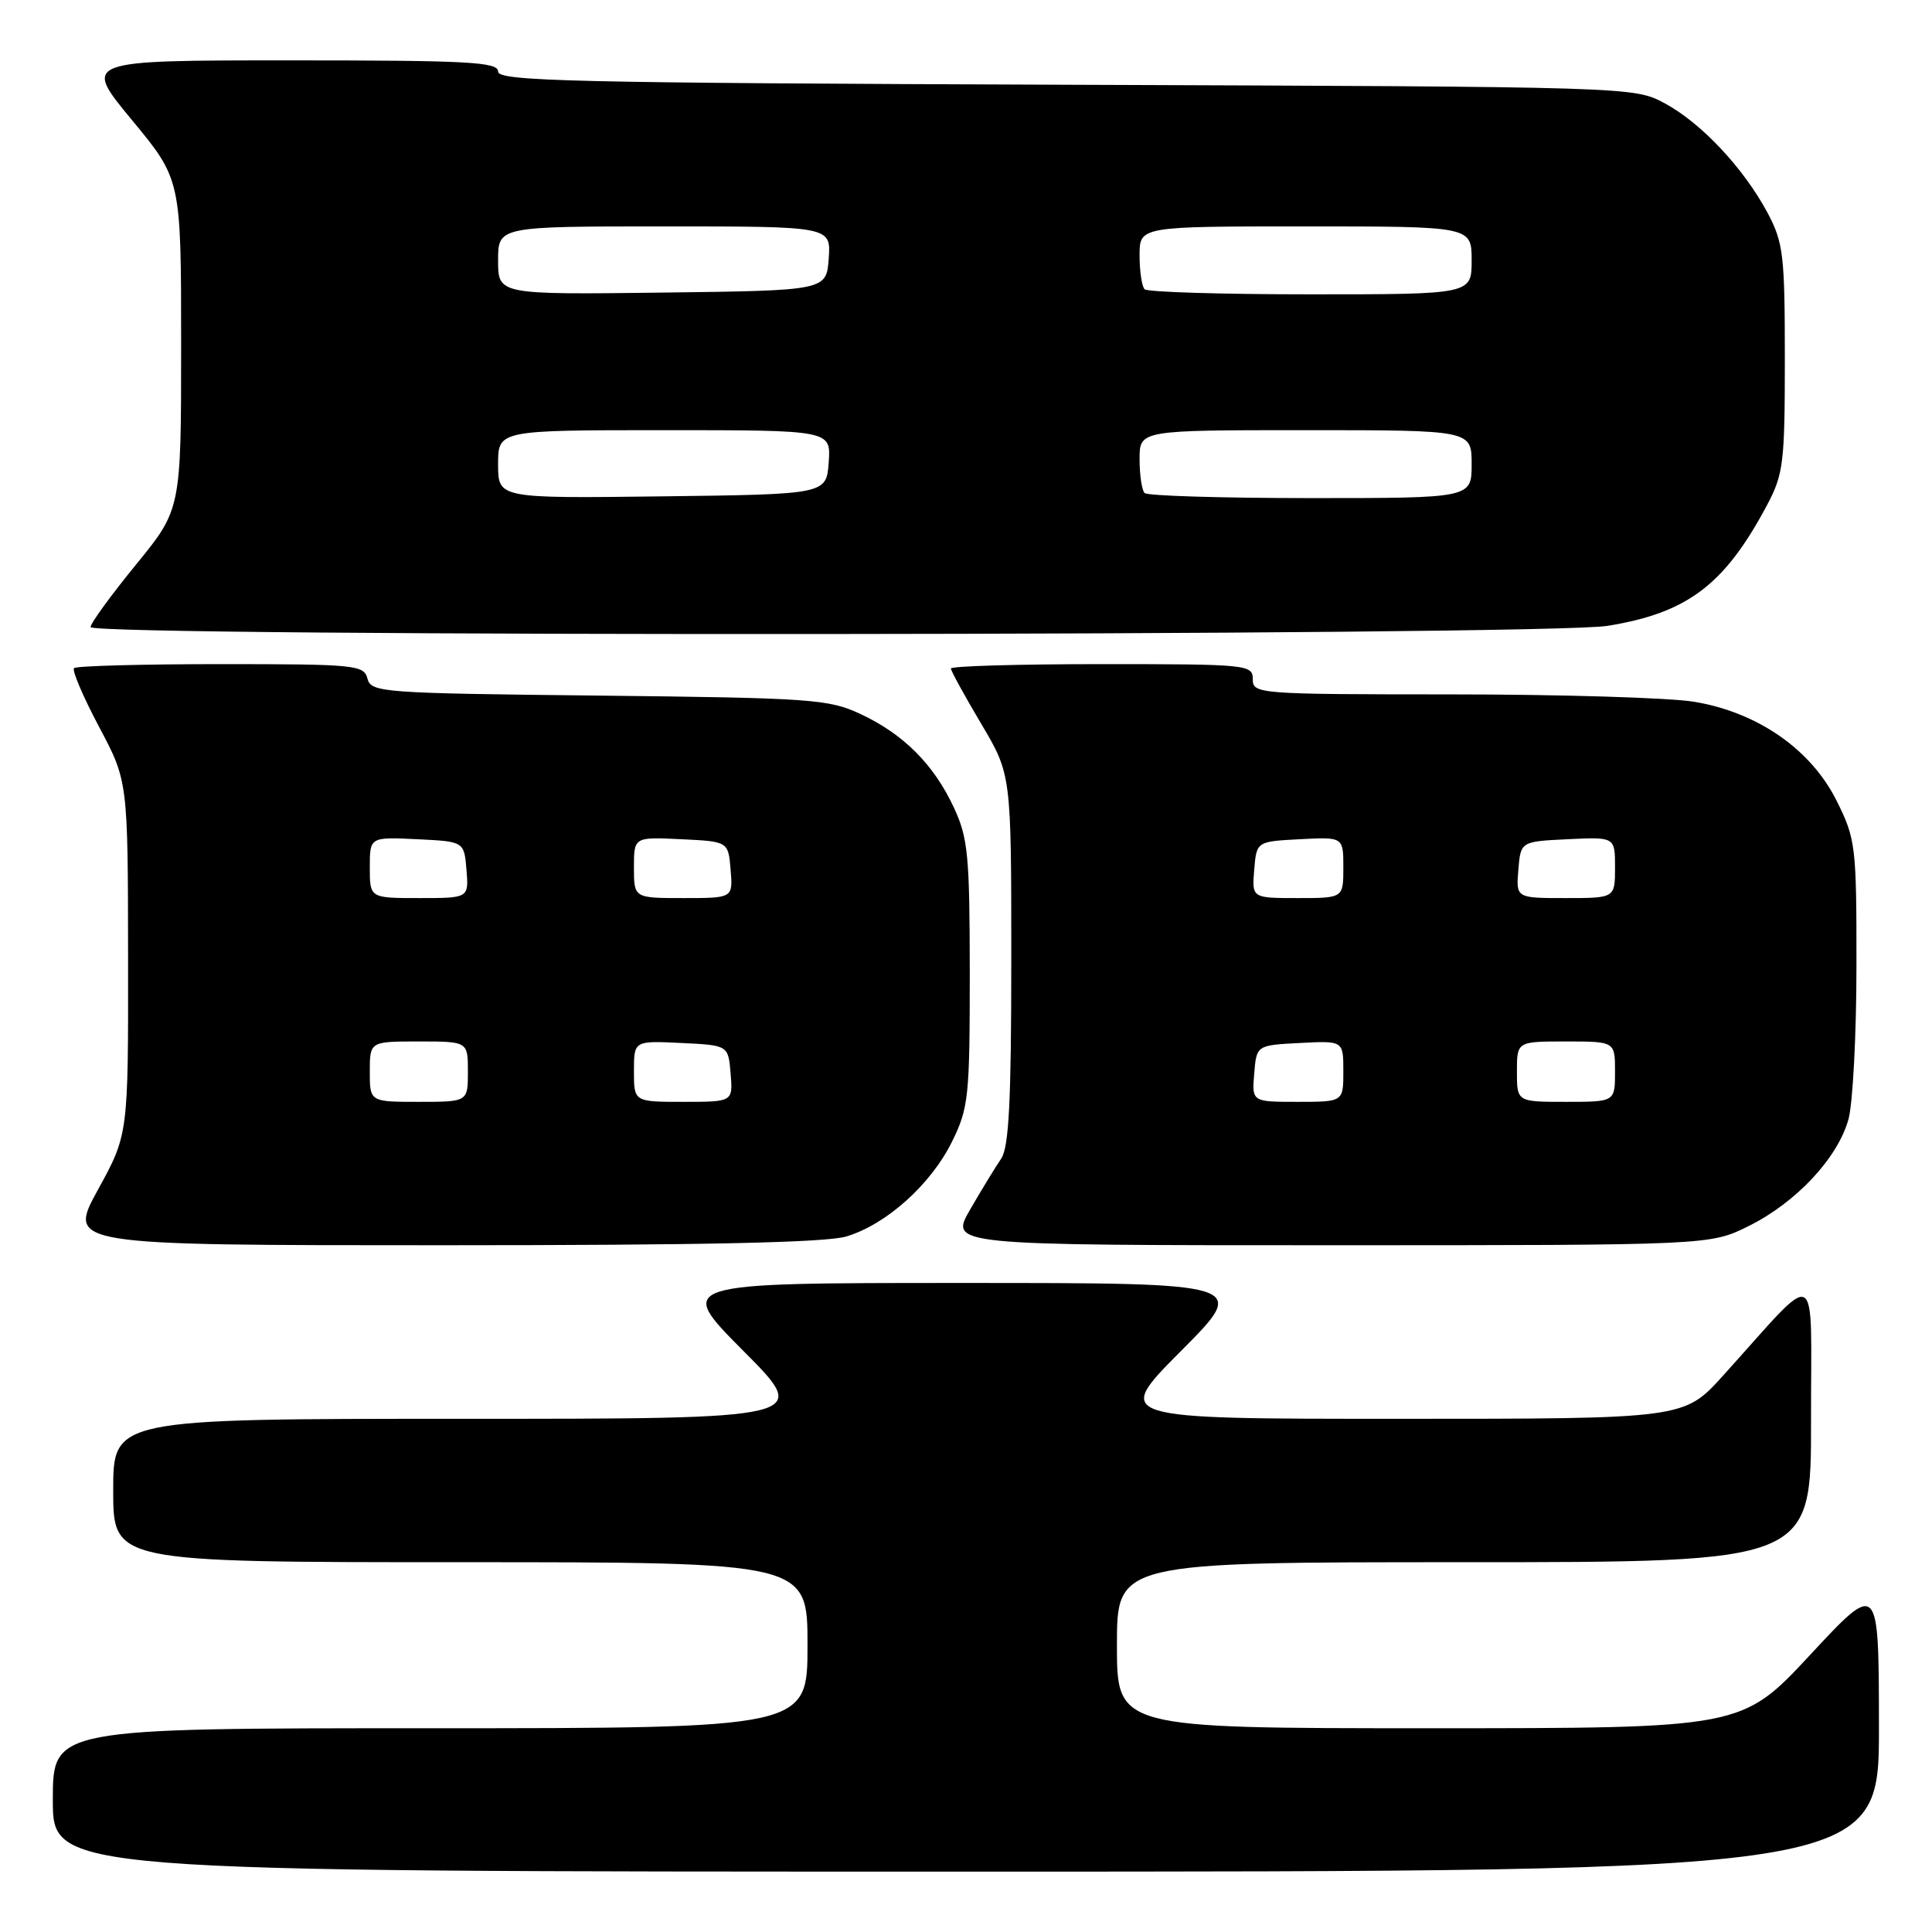 <?xml version="1.0" encoding="UTF-8" standalone="no"?>
<!DOCTYPE svg PUBLIC "-//W3C//DTD SVG 1.1//EN" "http://www.w3.org/Graphics/SVG/1.1/DTD/svg11.dtd" >
<svg xmlns="http://www.w3.org/2000/svg" xmlns:xlink="http://www.w3.org/1999/xlink" version="1.1" viewBox="0 0 256 256">
 <g >
 <path fill="currentColor"
d=" M 248.97 228.75 C 248.95 209.50 248.95 209.50 239.88 219.25 C 230.81 229.00 230.81 229.00 189.40 229.00 C 148.00 229.00 148.00 229.00 148.00 218.00 C 148.00 207.00 148.00 207.00 194.00 207.00 C 240.00 207.00 240.00 207.00 239.97 188.25 C 239.94 167.09 241.38 167.83 228.32 182.27 C 223.15 188.00 223.15 188.00 185.34 188.00 C 147.54 188.00 147.54 188.00 156.50 179.00 C 165.46 170.00 165.46 170.00 127.50 170.00 C 89.54 170.00 89.54 170.00 98.50 179.00 C 107.46 188.00 107.46 188.00 61.23 188.00 C 15.00 188.00 15.00 188.00 15.00 197.50 C 15.00 207.00 15.00 207.00 61.00 207.00 C 107.00 207.00 107.00 207.00 107.00 218.00 C 107.00 229.00 107.00 229.00 57.00 229.00 C 7.00 229.00 7.00 229.00 7.00 238.50 C 7.00 248.00 7.00 248.00 128.00 248.00 C 249.00 248.00 249.00 248.00 248.97 228.75 Z  M 112.14 163.84 C 117.45 162.25 123.36 156.94 126.16 151.25 C 128.34 146.82 128.50 145.33 128.50 129.00 C 128.49 113.32 128.27 111.03 126.39 107.00 C 123.73 101.29 119.72 97.27 114.00 94.60 C 109.80 92.64 107.52 92.48 79.35 92.17 C 50.58 91.86 49.17 91.76 48.69 89.92 C 48.22 88.11 47.10 88.00 29.26 88.00 C 18.85 88.00 10.10 88.24 9.81 88.53 C 9.52 88.82 11.00 92.30 13.11 96.28 C 16.95 103.50 16.95 103.50 16.97 126.91 C 17.00 150.33 17.00 150.33 12.97 157.66 C 8.95 165.00 8.95 165.00 58.61 165.00 C 93.40 165.00 109.43 164.65 112.14 163.84 Z  M 231.74 162.44 C 238.02 159.32 243.51 153.43 244.93 148.32 C 245.51 146.22 245.99 137.05 245.99 127.95 C 246.00 112.08 245.89 111.18 243.37 106.12 C 239.97 99.29 232.87 94.36 224.43 92.98 C 221.17 92.45 206.69 92.01 192.25 92.01 C 166.67 92.00 166.00 91.95 166.00 90.00 C 166.00 88.07 165.33 88.00 146.00 88.00 C 135.00 88.00 126.00 88.26 126.00 88.58 C 126.00 88.89 127.80 92.18 130.00 95.88 C 134.00 102.62 134.00 102.62 134.00 127.09 C 134.00 145.94 133.69 152.01 132.66 153.53 C 131.92 154.61 130.07 157.64 128.56 160.25 C 125.81 165.00 125.81 165.00 176.21 165.00 C 226.61 165.00 226.61 165.00 231.74 162.44 Z  M 213.00 82.93 C 223.59 81.22 228.50 77.51 234.12 66.97 C 236.32 62.83 236.50 61.38 236.50 47.50 C 236.50 33.78 236.30 32.13 234.21 28.20 C 231.03 22.26 225.40 16.27 220.57 13.68 C 216.51 11.50 216.38 11.50 141.25 11.23 C 75.71 10.99 66.00 10.76 66.00 9.48 C 66.00 8.21 62.07 8.00 38.47 8.00 C 10.94 8.00 10.94 8.00 17.47 15.89 C 24.00 23.78 24.00 23.78 24.00 45.64 C 24.00 67.50 24.00 67.50 18.00 74.84 C 14.70 78.88 12.00 82.59 12.00 83.09 C 12.00 84.42 204.74 84.27 213.00 82.93 Z  M 49.00 142.00 C 49.00 138.00 49.00 138.00 55.50 138.00 C 62.00 138.00 62.00 138.00 62.00 142.00 C 62.00 146.00 62.00 146.00 55.50 146.00 C 49.00 146.00 49.00 146.00 49.00 142.00 Z  M 84.00 141.95 C 84.00 137.90 84.00 137.90 90.25 138.20 C 96.50 138.50 96.50 138.50 96.81 142.25 C 97.12 146.00 97.12 146.00 90.56 146.00 C 84.00 146.00 84.00 146.00 84.00 141.95 Z  M 49.00 114.95 C 49.00 110.90 49.00 110.90 55.25 111.20 C 61.50 111.50 61.50 111.50 61.81 115.25 C 62.12 119.00 62.12 119.00 55.56 119.00 C 49.00 119.00 49.00 119.00 49.00 114.95 Z  M 84.00 114.95 C 84.00 110.90 84.00 110.90 90.25 111.20 C 96.50 111.50 96.50 111.50 96.81 115.25 C 97.12 119.00 97.12 119.00 90.56 119.00 C 84.00 119.00 84.00 119.00 84.00 114.95 Z  M 166.19 142.25 C 166.50 138.50 166.50 138.50 172.25 138.20 C 178.00 137.90 178.00 137.90 178.00 141.95 C 178.00 146.00 178.00 146.00 171.94 146.00 C 165.88 146.00 165.88 146.00 166.19 142.25 Z  M 201.00 142.00 C 201.00 138.00 201.00 138.00 207.50 138.00 C 214.00 138.00 214.00 138.00 214.00 142.00 C 214.00 146.00 214.00 146.00 207.50 146.00 C 201.00 146.00 201.00 146.00 201.00 142.00 Z  M 166.19 115.25 C 166.50 111.50 166.50 111.50 172.25 111.20 C 178.00 110.90 178.00 110.90 178.00 114.95 C 178.00 119.00 178.00 119.00 171.94 119.00 C 165.88 119.00 165.88 119.00 166.19 115.25 Z  M 201.19 115.25 C 201.50 111.50 201.50 111.50 207.75 111.20 C 214.00 110.90 214.00 110.90 214.00 114.95 C 214.00 119.00 214.00 119.00 207.44 119.00 C 200.88 119.00 200.88 119.00 201.19 115.25 Z  M 66.00 61.52 C 66.00 57.00 66.00 57.00 88.06 57.00 C 110.11 57.00 110.11 57.00 109.81 61.25 C 109.50 65.50 109.50 65.50 87.75 65.77 C 66.00 66.04 66.00 66.04 66.00 61.52 Z  M 151.67 65.33 C 151.30 64.97 151.00 62.94 151.00 60.83 C 151.00 57.00 151.00 57.00 173.00 57.00 C 195.00 57.00 195.00 57.00 195.00 61.50 C 195.00 66.00 195.00 66.00 173.67 66.00 C 161.93 66.00 152.03 65.70 151.67 65.33 Z  M 66.00 34.52 C 66.00 30.00 66.00 30.00 88.06 30.00 C 110.11 30.00 110.11 30.00 109.81 34.25 C 109.50 38.50 109.50 38.50 87.75 38.77 C 66.00 39.04 66.00 39.04 66.00 34.52 Z  M 151.67 38.33 C 151.30 37.97 151.00 35.94 151.00 33.83 C 151.00 30.00 151.00 30.00 173.00 30.00 C 195.00 30.00 195.00 30.00 195.00 34.50 C 195.00 39.00 195.00 39.00 173.67 39.00 C 161.93 39.00 152.03 38.70 151.67 38.33 Z "/>
</g>
</svg>